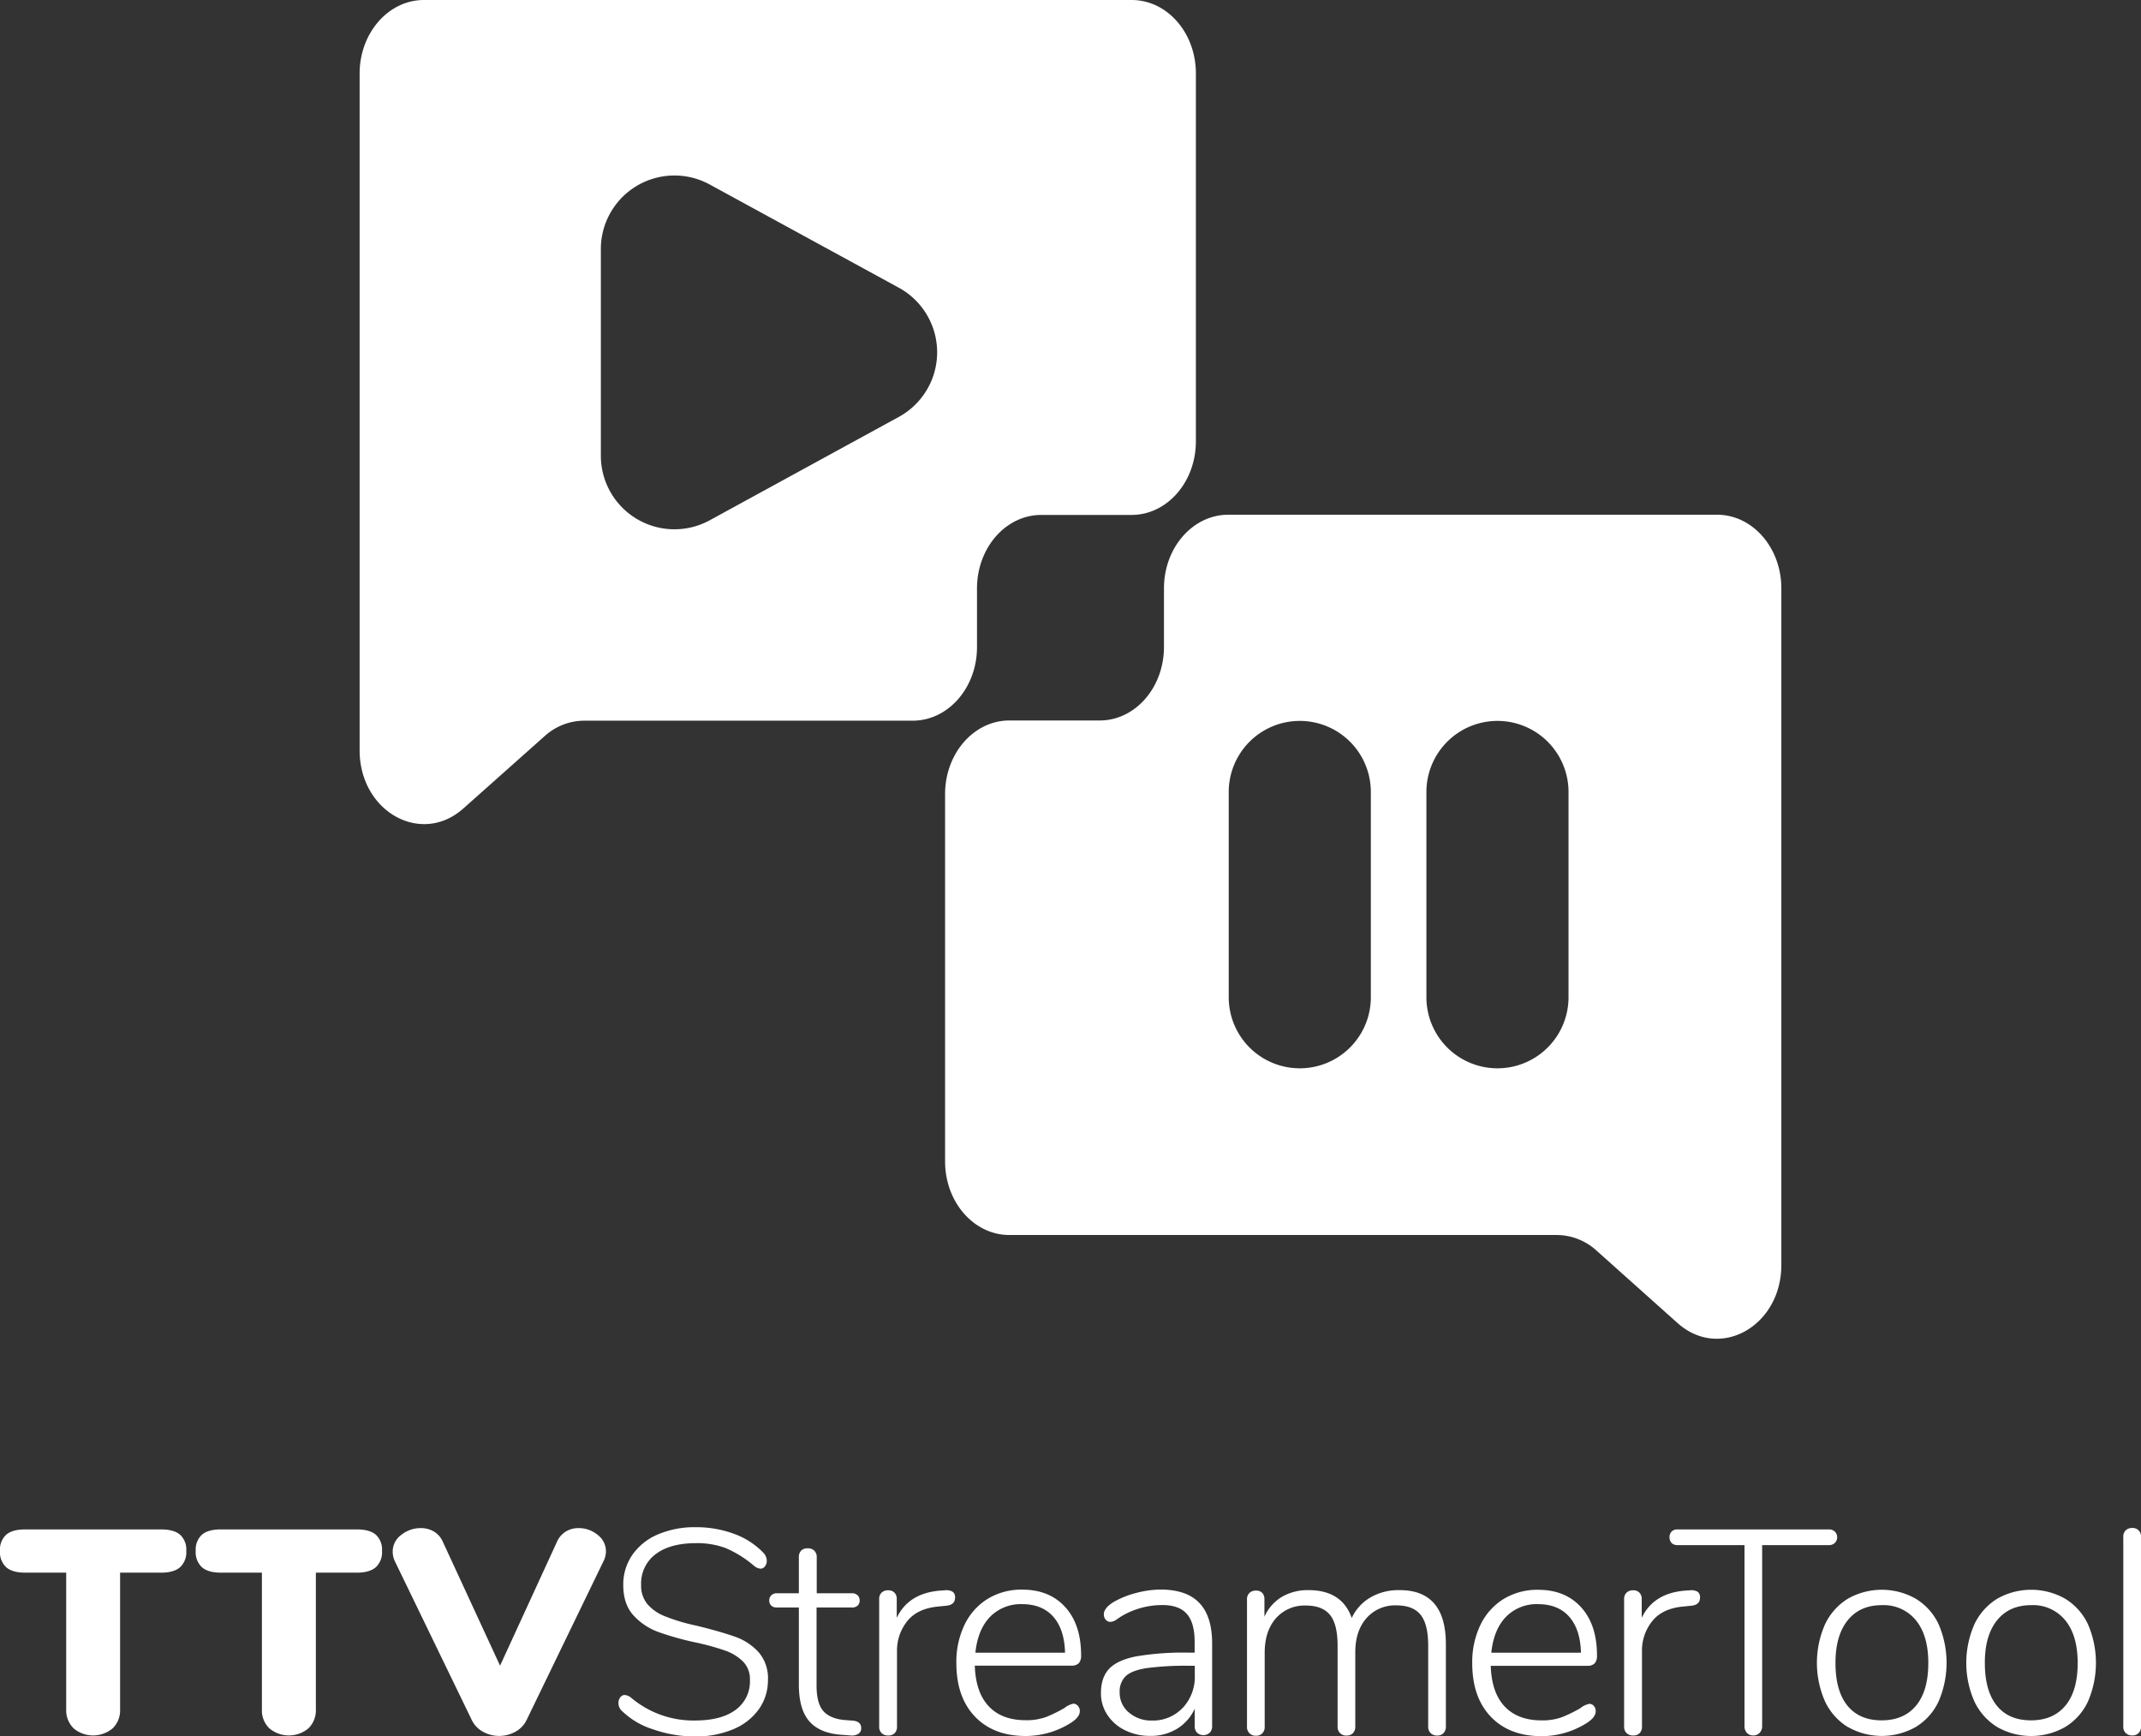 <svg id="Layer_1" data-name="Layer 1" xmlns="http://www.w3.org/2000/svg" viewBox="0 0 640 519"><rect x="0" y="0" width="640" height="519" fill="#333333" stroke="none"/><defs><style>.cls-1{fill:#fff;}</style></defs><title>original-stacked-white</title><path class="cls-1" d="M418.3,40.5H206.72c-10.61,0-19.22,9.86-19.22,22V264.76c0,18.33,18.38,28.64,31,17.41l24.29-21.62a17.72,17.72,0,0,1,11.79-4.63h98.25c10.61,0,19.22-9.86,19.22-22v-17.5c0-12.17,8.6-22,19.21-22h27c10.62,0,19.22-9.86,19.22-22V62.53C437.52,50.36,428.92,40.5,418.3,40.5ZM348.66,165.13,292.19,196a22,22,0,0,1-32.58-19.34V115a22,22,0,0,1,32.58-19.33l56.47,30.82A22,22,0,0,1,348.66,165.13Z" transform="translate(-80 -40.5)"/><path class="cls-1" d="M593.28,194.36H447.16c-10.61,0-19.22,9.86-19.22,22v17.5c0,12.17-8.6,22-19.21,22h-27c-10.62,0-19.22,9.86-19.22,22v109.8c0,12.16,8.6,22,19.22,22H545.41a17.75,17.75,0,0,1,11.79,4.62L581.49,436c12.63,11.24,31,.92,31-17.4V216.39C612.5,204.22,603.89,194.36,593.28,194.36ZM489.78,338.59a21.24,21.24,0,1,1-42.48,0V277.23a21.24,21.24,0,1,1,42.48,0Zm59.09,0a21.24,21.24,0,1,1-42.48,0V277.23a21.24,21.24,0,1,1,42.48,0Z" transform="translate(-80 -40.5)"/><path class="cls-1" d="M102,557.11a7.52,7.52,0,0,1-2.21-5.68V510.59H87.55q-3.83,0-5.68-1.61a6.09,6.09,0,0,1-1.87-4.9,6,6,0,0,1,1.87-4.85q1.86-1.58,5.68-1.57h40.58q3.83,0,5.68,1.57a6,6,0,0,1,1.87,4.85,6.09,6.09,0,0,1-1.87,4.9q-1.86,1.61-5.68,1.61H115.9v40.84a7.48,7.48,0,0,1-2.21,5.68,9.11,9.11,0,0,1-11.71,0Z" transform="translate(-80 -40.5)"/><path class="cls-1" d="M160.5,557.11a7.48,7.48,0,0,1-2.21-5.68V510.59H146.06q-3.83,0-5.68-1.61a6.09,6.09,0,0,1-1.87-4.9,6,6,0,0,1,1.87-4.85q1.86-1.58,5.68-1.57h40.58c2.55,0,4.44.52,5.69,1.57a6,6,0,0,1,1.86,4.85,6.12,6.12,0,0,1-1.86,4.9c-1.25,1.07-3.14,1.61-5.69,1.61H174.42v40.84a7.52,7.52,0,0,1-2.21,5.68,9.11,9.11,0,0,1-11.71,0Z" transform="translate(-80 -40.5)"/><path class="cls-1" d="M249.17,498.27a7.27,7.27,0,0,1,3.81-1,8.81,8.81,0,0,1,5.64,2,6.12,6.12,0,0,1,2.51,5,6.76,6.76,0,0,1-.78,3l-22.89,47.27a7.94,7.94,0,0,1-3.38,3.59,10,10,0,0,1-9.72,0,7.94,7.94,0,0,1-3.38-3.59l-22.9-47.27a6.72,6.72,0,0,1-.69-3,6.14,6.14,0,0,1,2.6-5,9.19,9.19,0,0,1,5.81-2,7.52,7.52,0,0,1,3.86,1,6.7,6.7,0,0,1,2.73,3.12l17.09,37,17-37A6.79,6.79,0,0,1,249.17,498.27Z" transform="translate(-80 -40.5)"/><path class="cls-1" d="M275.35,557.46A23.36,23.36,0,0,1,266,552a3.11,3.11,0,0,1-1.12-2.51,2.5,2.5,0,0,1,.56-1.65,1.63,1.63,0,0,1,1.26-.69,3.47,3.47,0,0,1,2,.86,28.87,28.87,0,0,0,19,6.77q7.89,0,12.18-3.17a10.49,10.49,0,0,0,4.29-9,7.39,7.39,0,0,0-2.08-5.47,14.28,14.28,0,0,0-5.29-3.25,73.28,73.28,0,0,0-8.58-2.38,86.81,86.81,0,0,1-11.49-3.21,18.78,18.78,0,0,1-7.42-5c-2-2.22-3-5.22-3-9a15.54,15.54,0,0,1,2.74-9.06,17.69,17.69,0,0,1,7.67-6.11A28,28,0,0,1,288.05,497a32.38,32.38,0,0,1,11.28,1.95,22.92,22.92,0,0,1,8.76,5.59,3.51,3.51,0,0,1,1.12,2.52,2.52,2.52,0,0,1-.56,1.65,1.63,1.63,0,0,1-1.26.69,3.42,3.42,0,0,1-2-.87,33.17,33.17,0,0,0-8.46-5.29,24.42,24.42,0,0,0-8.89-1.47q-7.71,0-12.05,3.29a10.91,10.91,0,0,0-4.34,9.2,8.55,8.55,0,0,0,1.91,5.77,13.28,13.28,0,0,0,5,3.51,54.91,54.91,0,0,0,7.93,2.51l2.26.52q7,1.74,11.1,3.21a17.12,17.12,0,0,1,6.89,4.55,11.82,11.82,0,0,1,2.82,8.29,14.86,14.86,0,0,1-2.73,8.8,17.64,17.64,0,0,1-7.72,6,28.79,28.79,0,0,1-11.4,2.13A37.79,37.79,0,0,1,275.35,557.46Z" transform="translate(-80 -40.5)"/><path class="cls-1" d="M337.44,557.07a2,2,0,0,1-.78,1.65,3.87,3.87,0,0,1-2.51.52l-2.43-.18q-6.6-.42-9.76-4t-3.16-11V521h-6.6a2.28,2.28,0,0,1-1.64-.56,2,2,0,0,1-.61-1.52,2.09,2.09,0,0,1,.61-1.56,2.23,2.23,0,0,1,1.64-.61h6.6V506a2.73,2.73,0,0,1,.69-2,2.59,2.59,0,0,1,1.91-.69,2.73,2.73,0,0,1,2,.69,2.63,2.63,0,0,1,.74,2v10.75h10.49a2.35,2.35,0,0,1,1.73.61,2.09,2.09,0,0,1,.61,1.56,2,2,0,0,1-.61,1.52,2.42,2.42,0,0,1-1.73.56H324.09v23.33q0,5.38,2.08,7.68c1.39,1.53,3.55,2.41,6.5,2.64l2.34.18Q337.44,555.08,337.44,557.07Z" transform="translate(-80 -40.5)"/><path class="cls-1" d="M364.8,516.31a2,2,0,0,1,.69,1.73c0,1.45-.87,2.26-2.6,2.43l-2.6.26q-6.17.62-9.15,4.43a14,14,0,0,0-3,8.93v22.46a2.69,2.69,0,0,1-.69,2,2.55,2.55,0,0,1-1.91.7,2.7,2.7,0,0,1-2-.7,2.59,2.59,0,0,1-.73-2v-38a2.61,2.61,0,0,1,.73-2,2.73,2.73,0,0,1,2-.69,2.47,2.47,0,0,1,1.82.69,2.55,2.55,0,0,1,.7,1.91v5.63q3.56-7.46,13.18-8.15l1.21-.08A3.68,3.68,0,0,1,364.8,516.31Z" transform="translate(-80 -40.5)"/><path class="cls-1" d="M402.23,550.44a2.26,2.26,0,0,1,.56,1.51q0,1.92-3,3.73a25.28,25.28,0,0,1-13.18,3.73q-9.63,0-15.18-5.81t-5.55-16a25.55,25.55,0,0,1,2.47-11.49,18.46,18.46,0,0,1,6.94-7.72,19.31,19.31,0,0,1,10.28-2.73q8.14,0,12.88,5.25t4.72,14.44a3.28,3.28,0,0,1-.69,2.3,3,3,0,0,1-2.25.73H371.39q.27,8,4.17,12.15t11,4.16a17,17,0,0,0,6.25-1,42.57,42.57,0,0,0,5.37-2.64,6.15,6.15,0,0,1,2.69-1.3A1.72,1.72,0,0,1,402.23,550.44ZM375.9,523.85q-3.63,3.82-4.33,10.67h26.8q-.18-6.93-3.47-10.71T385.62,520A12.83,12.83,0,0,0,375.9,523.85Z" transform="translate(-80 -40.5)"/><path class="cls-1" d="M438.56,519.69q3.78,4,3.78,12.06v24.71a2.74,2.74,0,0,1-.7,1.95,2.83,2.83,0,0,1-3.82,0,2.73,2.73,0,0,1-.69-1.95v-5.2a13.66,13.66,0,0,1-5.29,6,15,15,0,0,1-8,2.12,16.8,16.8,0,0,1-7.46-1.65,13.13,13.13,0,0,1-5.33-4.59,11.57,11.57,0,0,1-1.95-6.51q0-4.68,2.43-7.28t8.06-3.73a84.6,84.6,0,0,1,15.7-1.13h1.82v-3.21q0-5.71-2.34-8.37t-7.37-2.64a24,24,0,0,0-12.23,3.38l-1.35.91a3.51,3.51,0,0,1-1.86.74,1.81,1.81,0,0,1-1.43-.65,2.36,2.36,0,0,1-.56-1.61q0-1.91,3-3.73a27.1,27.1,0,0,1,6.76-2.68,29.56,29.56,0,0,1,7.38-1C432.24,515.7,436.05,517,438.56,519.69Zm-5,31.31a13.58,13.58,0,0,0,3.6-9.71v-2.87h-1.65a88.11,88.11,0,0,0-12.74.7c-3,.46-5,1.26-6.25,2.38a6.38,6.38,0,0,0-1.82,4.9,7.61,7.61,0,0,0,2.77,6,10.17,10.17,0,0,0,6.86,2.39A12.15,12.15,0,0,0,433.53,551Z" transform="translate(-80 -40.5)"/><path class="cls-1" d="M512.21,532v24.54a2.73,2.73,0,0,1-.69,2,2.52,2.52,0,0,1-1.91.74,2.64,2.64,0,0,1-1.95-.74,2.6,2.6,0,0,1-.74-2v-24.2q0-6.33-2.26-9.15c-1.5-1.87-3.9-2.82-7.19-2.82a11.35,11.35,0,0,0-9,3.82q-3.35,3.82-3.34,10.24v22.11a2.73,2.73,0,0,1-.69,2,2.52,2.52,0,0,1-1.91.74,2.54,2.54,0,0,1-2.69-2.69v-24.2q0-6.33-2.25-9.15c-1.51-1.87-3.91-2.82-7.2-2.82a11.35,11.35,0,0,0-9,3.82q-3.33,3.82-3.34,10.24v22.11a2.73,2.73,0,0,1-.69,2,2.52,2.52,0,0,1-1.91.74,2.54,2.54,0,0,1-2.69-2.69v-38a2.61,2.61,0,0,1,.74-2,2.73,2.73,0,0,1,1.95-.69,2.46,2.46,0,0,1,1.87.69,2.7,2.7,0,0,1,.65,1.91v5.2a13.19,13.19,0,0,1,5.24-5.94,15.24,15.24,0,0,1,7.94-2q10,0,12.92,8.33a13.76,13.76,0,0,1,5.55-6.12,16.57,16.57,0,0,1,8.59-2.21Q512.22,515.7,512.21,532Z" transform="translate(-80 -40.5)"/><path class="cls-1" d="M556.45,550.44A2.26,2.26,0,0,1,557,552q0,1.92-3,3.73a25.28,25.28,0,0,1-13.18,3.73q-9.63,0-15.18-5.81t-5.55-16a25.69,25.69,0,0,1,2.47-11.49,18.46,18.46,0,0,1,6.94-7.72,19.31,19.31,0,0,1,10.28-2.73q8.14,0,12.88,5.25t4.72,14.44a3.28,3.28,0,0,1-.69,2.3,3,3,0,0,1-2.25.73H525.62q.25,8,4.16,12.15t11,4.16a17,17,0,0,0,6.25-1,42.57,42.57,0,0,0,5.37-2.64,6.15,6.15,0,0,1,2.69-1.3A1.72,1.72,0,0,1,556.45,550.44Zm-26.33-26.59q-3.63,3.82-4.33,10.67h26.8q-.18-6.93-3.47-10.71T539.84,520A12.83,12.83,0,0,0,530.12,523.85Z" transform="translate(-80 -40.5)"/><path class="cls-1" d="M587.49,516.31a2,2,0,0,1,.69,1.73c0,1.45-.87,2.26-2.6,2.43l-2.61.26q-6.15.62-9.14,4.43a14,14,0,0,0-3,8.93v22.46a2.69,2.69,0,0,1-.69,2,2.55,2.55,0,0,1-1.91.7,2.7,2.7,0,0,1-2-.7,2.6,2.6,0,0,1-.74-2v-38a2.61,2.61,0,0,1,.74-2,2.73,2.73,0,0,1,2-.69,2.47,2.47,0,0,1,1.82.69,2.59,2.59,0,0,1,.7,1.91v5.63q3.56-7.46,13.18-8.15l1.21-.08A3.68,3.68,0,0,1,587.49,516.31Z" transform="translate(-80 -40.5)"/><path class="cls-1" d="M602.17,558.46a2.91,2.91,0,0,1-.69-2V502.35h-20a2.47,2.47,0,0,1-1.78-.61,2.64,2.64,0,0,1,0-3.47,2.51,2.51,0,0,1,1.78-.61h45.27a2.44,2.44,0,0,1,1.73.65,2.4,2.4,0,0,1,0,3.39,2.44,2.44,0,0,1-1.73.65h-20v54.11a2.81,2.81,0,0,1-.74,2,2.55,2.55,0,0,1-1.95.78A2.44,2.44,0,0,1,602.17,558.46Z" transform="translate(-80 -40.5)"/><path class="cls-1" d="M632.35,556.72a17.93,17.93,0,0,1-6.8-7.63,28.59,28.59,0,0,1,0-23.07,18,18,0,0,1,6.8-7.63,20.57,20.57,0,0,1,20.34,0A17.69,17.69,0,0,1,659.5,526a29.14,29.14,0,0,1,0,23.07,17.63,17.63,0,0,1-6.81,7.63,20.57,20.57,0,0,1-20.34,0Zm20.43-6.41q3.65-4.42,3.64-12.75,0-8.16-3.68-12.71a12.42,12.42,0,0,0-10.2-4.55q-6.59,0-10.23,4.55t-3.64,12.71q0,8.33,3.55,12.75c2.38,2.94,5.78,4.42,10.24,4.42S650.35,553.25,652.78,550.31Z" transform="translate(-80 -40.5)"/><path class="cls-1" d="M677,556.72a17.93,17.93,0,0,1-6.8-7.63,28.59,28.59,0,0,1,0-23.07,18,18,0,0,1,6.8-7.63,20.57,20.57,0,0,1,20.34,0,17.69,17.69,0,0,1,6.81,7.63,29.14,29.14,0,0,1,0,23.07,17.63,17.63,0,0,1-6.81,7.63,20.57,20.57,0,0,1-20.34,0Zm20.43-6.41q3.65-4.42,3.64-12.75,0-8.16-3.69-12.71a12.39,12.39,0,0,0-10.19-4.55q-6.58,0-10.23,4.55t-3.64,12.71q0,8.33,3.55,12.75t10.24,4.42Q693.77,554.73,697.42,550.31Z" transform="translate(-80 -40.5)"/><path class="cls-1" d="M715.45,558.54a2.56,2.56,0,0,1-.74-2V499.92a2.6,2.6,0,0,1,.74-2,2.73,2.73,0,0,1,1.95-.69,2.47,2.47,0,0,1,2.6,2.69v56.63a2.48,2.48,0,0,1-2.6,2.69A2.7,2.7,0,0,1,715.45,558.54Z" transform="translate(-80 -40.5)"/></svg>